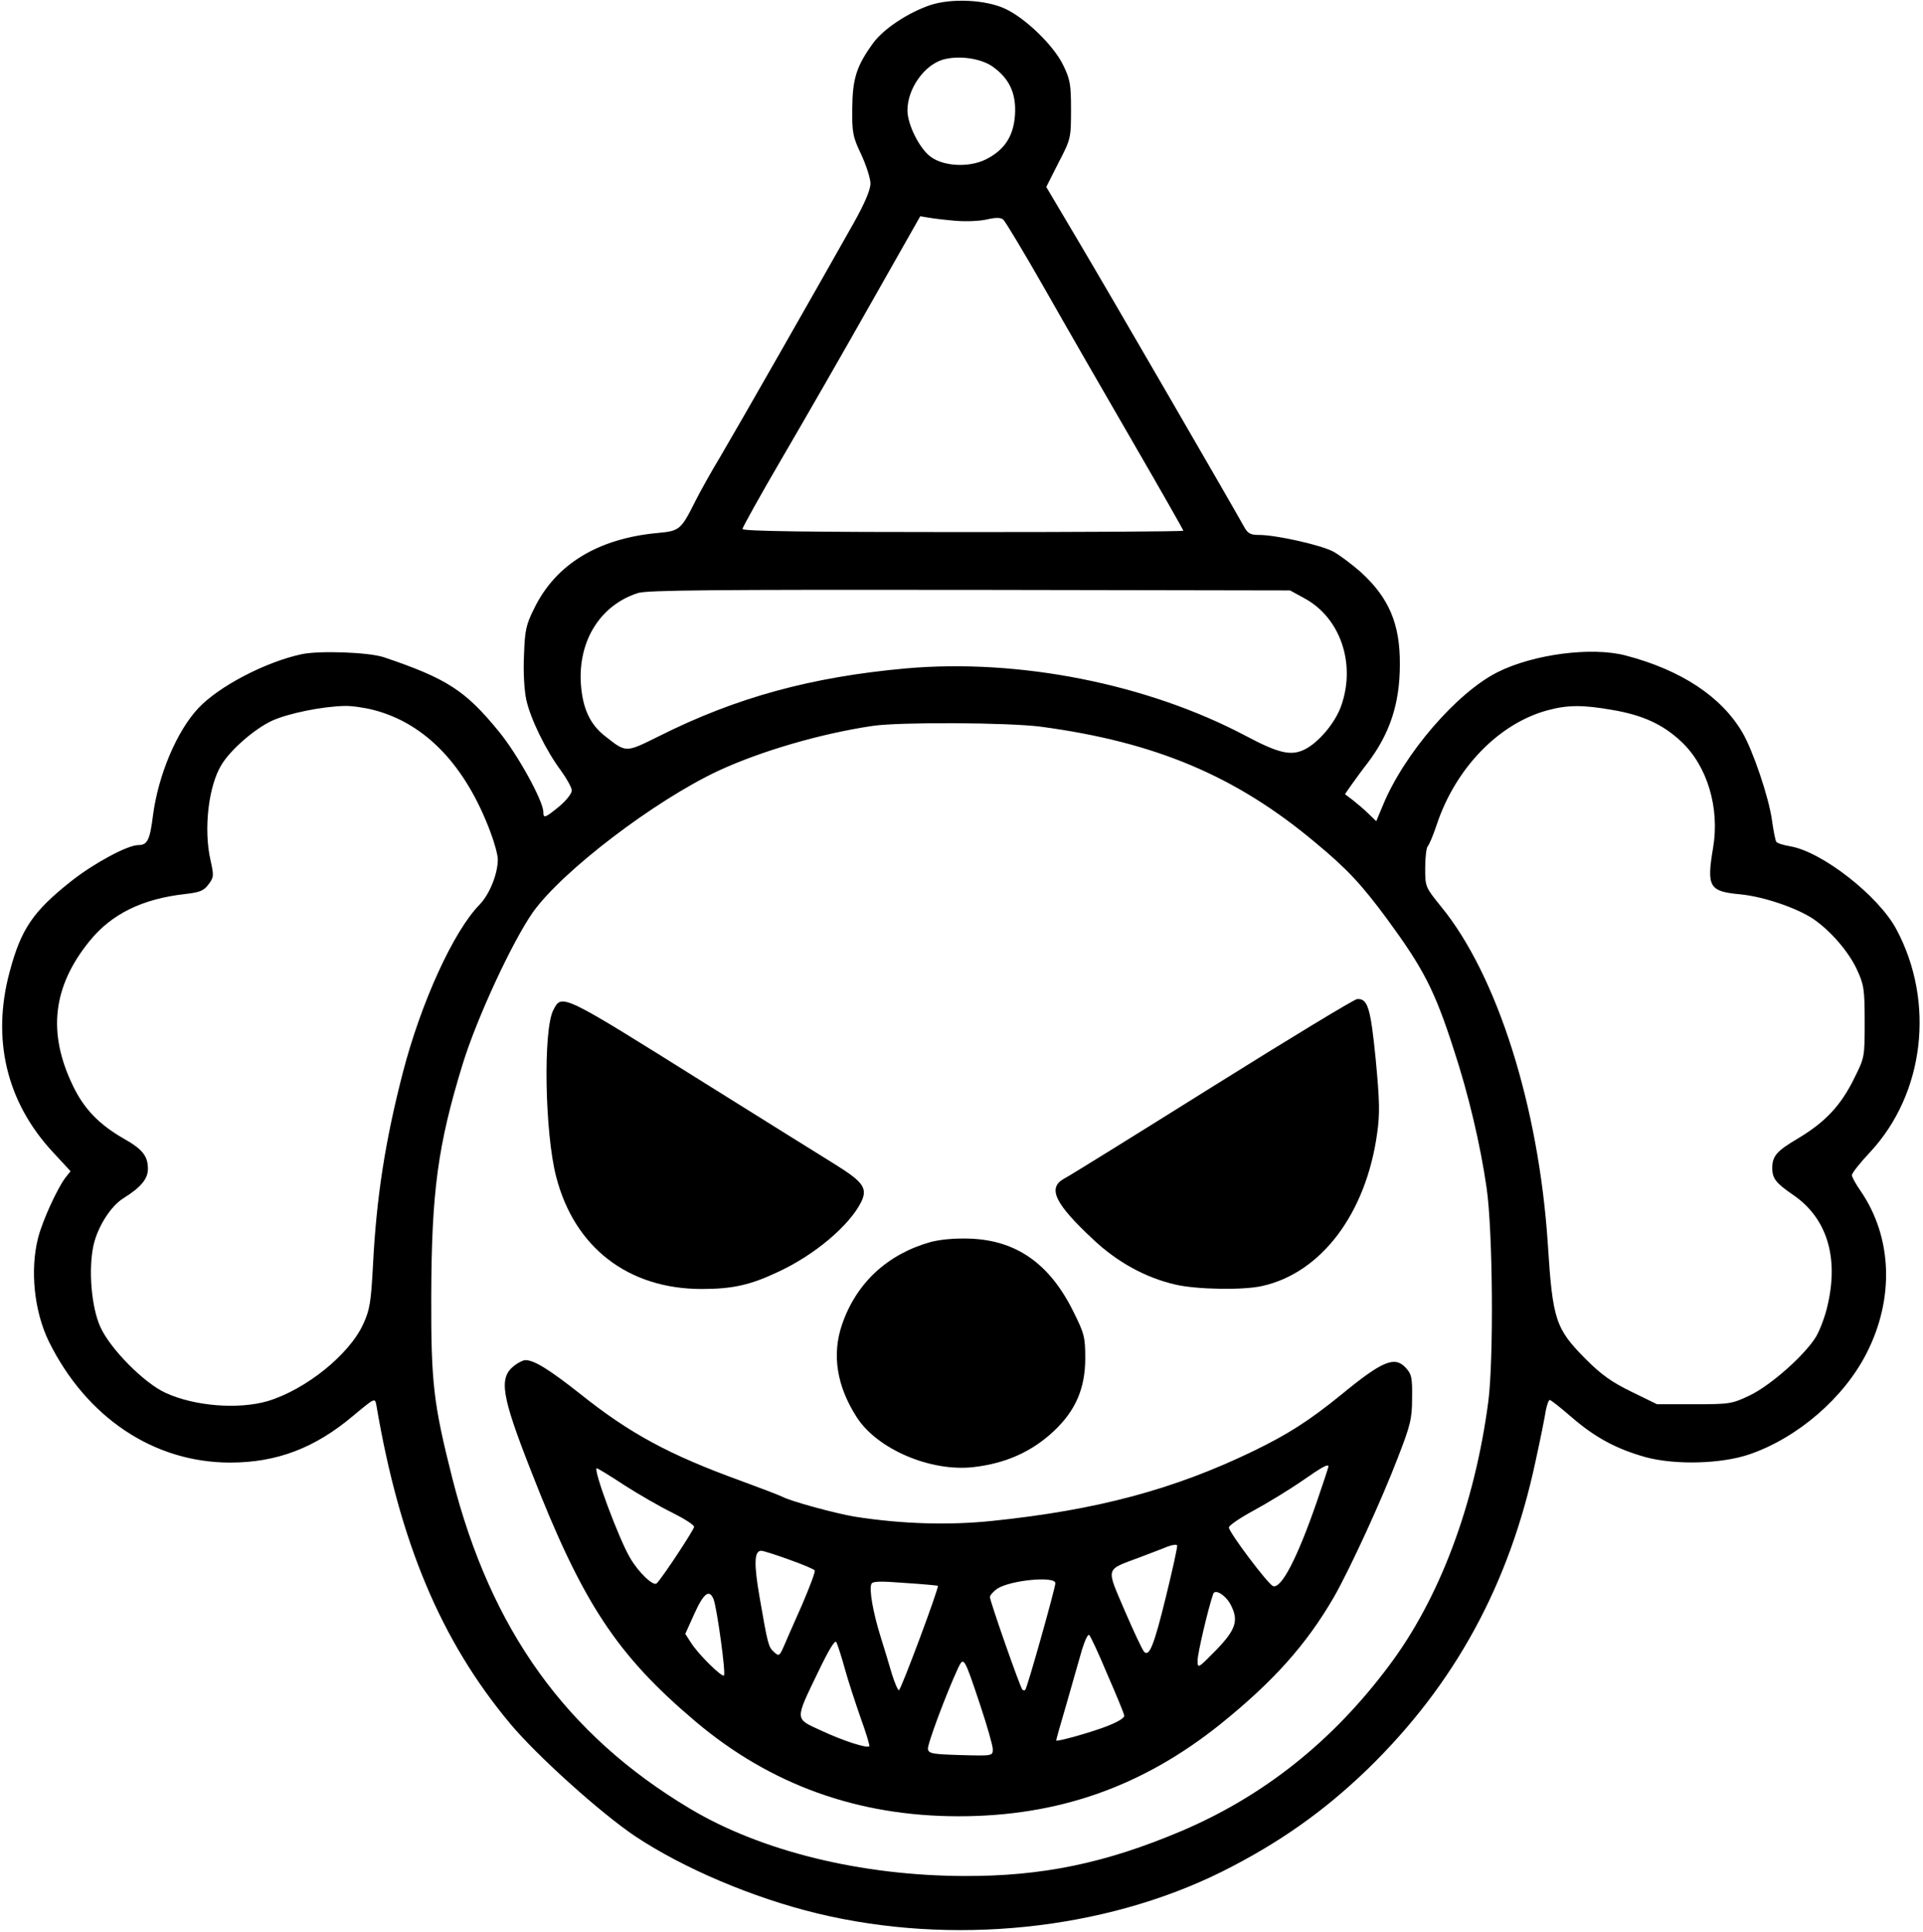 <?xml version="1.0" standalone="no"?>
<!DOCTYPE svg PUBLIC "-//W3C//DTD SVG 20010904//EN"
 "http://www.w3.org/TR/2001/REC-SVG-20010904/DTD/svg10.dtd">
<svg version="1.0" xmlns="http://www.w3.org/2000/svg"
 width="676pt" height="679pt" viewBox="0 0 676 679"
 preserveAspectRatio="xMidYMid meet">
<g transform="translate(0,679) scale(0.1,-0.1)"
fill="#000000" stroke="none">
<path d="M3270 6772 c-77 -26 -164 -83 -201 -134 -58 -80 -72 -124 -73 -228
-1 -87 2 -101 32 -164 17 -37 32 -83 32 -101 0 -22 -20 -69 -58 -137 -122
-217 -408 -718 -467 -818 -35 -58 -75 -130 -90 -160 -51 -102 -56 -106 -132
-113 -209 -19 -359 -109 -435 -265 -29 -58 -33 -77 -36 -165 -3 -59 1 -123 8
-156 15 -68 69 -178 121 -248 21 -29 39 -61 39 -71 0 -11 -20 -36 -44 -56 -50
-41 -56 -43 -56 -20 0 39 -91 204 -157 284 -117 143 -181 185 -403 260 -53 18
-227 24 -289 11 -127 -27 -292 -113 -364 -190 -75 -80 -140 -233 -159 -375
-11 -89 -20 -106 -52 -106 -38 0 -158 -65 -236 -127 -134 -106 -176 -168 -216
-318 -64 -237 -11 -458 151 -633 l63 -68 -19 -24 c-28 -38 -79 -148 -95 -210
-29 -113 -14 -259 38 -365 132 -267 369 -425 637 -425 164 0 298 51 432 164
77 64 77 64 82 38 82 -483 227 -828 470 -1119 93 -112 321 -317 441 -397 169
-112 411 -215 637 -270 474 -115 1009 -60 1424 146 200 100 359 212 514 362
305 297 497 648 589 1081 17 77 33 157 36 178 4 20 10 37 14 37 4 0 38 -27 75
-59 84 -73 159 -113 262 -142 104 -28 266 -24 365 10 169 58 332 198 412 356
98 192 90 407 -21 569 -17 24 -31 50 -31 56 0 7 29 44 65 82 190 205 228 526
92 781 -62 118 -263 275 -375 293 -24 4 -45 11 -48 16 -3 5 -10 39 -15 76 -11
80 -67 245 -104 308 -74 126 -215 219 -409 270 -120 32 -325 5 -451 -58 -144
-72 -330 -288 -404 -469 l-23 -55 -27 26 c-14 14 -39 35 -54 47 l-29 22 23 33
c13 18 38 53 57 77 78 103 113 209 113 346 1 143 -39 235 -138 325 -32 28 -76
61 -97 72 -44 23 -201 58 -259 58 -32 0 -41 5 -55 31 -35 64 -468 811 -579
998 l-115 194 43 85 c43 83 44 86 44 186 0 90 -3 107 -28 158 -33 68 -132 164
-203 197 -68 32 -188 38 -264 13z m218 -215 c60 -42 85 -95 80 -171 -5 -75
-37 -124 -104 -157 -58 -28 -145 -24 -191 9 -40 28 -83 114 -83 164 0 75 57
157 123 178 55 16 132 6 175 -23z m-128 -543 c36 -3 85 -1 110 5 31 7 48 7 57
-1 7 -6 72 -114 145 -242 72 -127 212 -370 310 -539 98 -169 178 -310 178
-312 0 -3 -349 -5 -775 -5 -536 0 -775 3 -775 11 0 5 62 117 138 247 76 130
217 375 313 545 l174 307 30 -5 c17 -3 59 -8 95 -11z m1228 -1328 c123 -68
178 -226 128 -373 -20 -61 -81 -134 -132 -158 -47 -22 -90 -12 -205 49 -346
183 -797 272 -1194 237 -333 -30 -597 -102 -868 -238 -119 -59 -115 -59 -190
0 -53 41 -79 98 -85 183 -10 153 69 278 201 320 34 10 261 12 1167 11 l1125
-2 53 -29z m-3275 -391 c182 -47 323 -194 411 -429 14 -37 26 -81 26 -96 0
-51 -29 -123 -64 -159 -92 -94 -206 -344 -270 -591 -62 -240 -93 -439 -105
-679 -7 -128 -11 -154 -34 -204 -49 -108 -203 -231 -336 -271 -103 -30 -257
-18 -359 29 -75 34 -194 154 -229 231 -32 70 -43 204 -24 289 15 65 61 137
105 164 61 38 86 68 86 103 0 46 -20 70 -86 107 -85 49 -138 103 -177 184 -91
187 -72 350 58 510 77 95 185 148 335 165 52 6 66 11 83 34 19 25 19 31 7 85
-25 109 -7 262 39 336 33 54 117 126 177 154 57 26 175 50 254 52 25 1 72 -6
103 -14z m4355 0 c107 -18 178 -51 242 -111 92 -86 136 -234 112 -374 -23
-137 -14 -153 96 -163 82 -8 199 -48 257 -87 61 -42 124 -115 153 -178 24 -52
27 -68 27 -182 0 -126 0 -126 -38 -202 -46 -93 -100 -151 -195 -208 -78 -46
-92 -63 -92 -107 1 -35 13 -51 73 -92 119 -81 162 -219 121 -391 -8 -36 -26
-83 -39 -106 -38 -64 -159 -172 -234 -208 -63 -30 -71 -31 -196 -31 l-130 0
-90 44 c-70 34 -106 60 -161 115 -106 107 -116 137 -133 406 -32 483 -178 944
-376 1185 -54 67 -55 68 -55 134 0 37 4 71 9 77 5 5 19 38 31 74 66 200 219
358 391 404 70 19 125 19 227 1z m-2008 -59 c402 -54 685 -173 965 -408 111
-92 162 -147 252 -269 126 -172 166 -248 233 -456 53 -161 94 -336 116 -488
22 -153 25 -601 6 -750 -48 -364 -172 -694 -350 -930 -198 -265 -440 -457
-729 -580 -267 -113 -489 -159 -763 -158 -363 1 -714 87 -965 237 -435 260
-699 627 -835 1161 -66 261 -75 335 -74 640 1 367 23 530 110 814 50 163 176
434 248 536 104 145 427 391 651 496 151 70 361 131 543 158 96 14 477 12 592
-3z"/>
<path d="M4264 2972 c-270 -169 -505 -315 -523 -324 -60 -33 -33 -88 102 -214
85 -80 184 -134 287 -158 74 -18 243 -21 309 -5 207 47 363 255 402 535 10 70
9 114 -5 262 -18 181 -28 213 -65 211 -9 0 -237 -138 -507 -307z"/>
<path d="M1945 3240 c-36 -69 -30 -431 10 -585 64 -249 253 -395 512 -395 108
0 171 14 268 60 130 60 252 164 293 247 22 47 7 69 -91 130 -45 28 -251 156
-457 285 -508 318 -505 317 -535 258z"/>
<path d="M3271 2425 c-152 -43 -261 -144 -311 -290 -36 -105 -19 -216 52 -326
72 -112 259 -192 410 -175 114 13 207 55 284 128 75 71 109 149 109 254 0 75
-3 87 -42 165 -83 168 -200 250 -363 256 -54 2 -105 -3 -139 -12z"/>
<path d="M1807 1990 c-54 -43 -45 -103 60 -370 180 -462 300 -645 578 -880
263 -222 570 -333 925 -333 350 0 645 104 918 322 189 152 304 281 401 448 56
98 168 341 226 493 43 111 49 134 49 207 1 73 -2 84 -23 107 -39 41 -82 23
-228 -97 -111 -90 -186 -138 -308 -197 -277 -134 -548 -207 -917 -245 -153
-16 -318 -11 -484 15 -66 11 -225 54 -254 70 -10 5 -75 30 -146 56 -251 91
-390 166 -564 305 -109 86 -162 119 -193 119 -8 0 -26 -9 -40 -20z m2863 -354
c0 -2 -18 -57 -40 -121 -69 -200 -126 -310 -155 -299 -18 7 -155 189 -155 206
0 7 40 34 88 60 48 26 123 72 167 102 73 51 95 63 95 52z m-2476 -65 c50 -32
126 -76 169 -97 42 -21 77 -43 77 -50 0 -9 -108 -174 -131 -198 -11 -13 -64
37 -94 89 -39 65 -132 315 -117 315 3 0 46 -26 96 -59z m1905 -391 c-42 -172
-59 -214 -77 -195 -6 6 -36 70 -68 144 -66 155 -70 142 50 187 39 15 85 32
101 39 17 6 31 8 33 4 2 -4 -16 -85 -39 -179z m-1325 129 c48 -17 88 -34 90
-38 3 -4 -18 -59 -45 -122 -28 -63 -57 -129 -65 -148 -14 -31 -16 -32 -33 -17
-20 18 -22 27 -51 194 -20 116 -19 162 6 162 7 0 51 -14 98 -31z m523 -92 c5
-5 -130 -367 -137 -367 -4 0 -15 26 -25 58 -9 31 -27 91 -40 132 -26 84 -40
163 -32 183 4 10 28 11 118 4 62 -4 114 -9 116 -10z m413 9 c0 -16 -99 -369
-106 -375 -2 -2 -7 -2 -10 1 -8 8 -114 311 -114 325 0 7 12 20 26 30 47 30
204 45 204 19z m617 -77 c28 -54 17 -87 -52 -158 -64 -65 -65 -66 -65 -36 0
25 38 186 55 234 7 18 45 -6 62 -40z m-1818 19 c12 -34 43 -259 36 -266 -7 -8
-91 75 -116 115 l-20 31 32 71 c33 73 53 88 68 49z m1384 -263 c31 -71 58
-136 59 -144 2 -8 -21 -22 -62 -38 -57 -22 -172 -54 -177 -50 -1 1 16 61 37
132 20 72 45 156 54 189 10 32 21 55 25 50 5 -5 34 -67 64 -139z m-923 20 c12
-44 38 -122 56 -174 19 -52 32 -96 30 -98 -8 -8 -92 19 -169 55 -94 43 -94 34
-11 206 37 77 59 114 64 105 4 -8 18 -50 30 -94z m476 -128 c24 -72 44 -142
44 -154 0 -24 -1 -24 -112 -21 -99 3 -113 5 -116 21 -3 15 64 194 106 285 20
41 21 40 78 -131z"/>
</g>
</svg>
